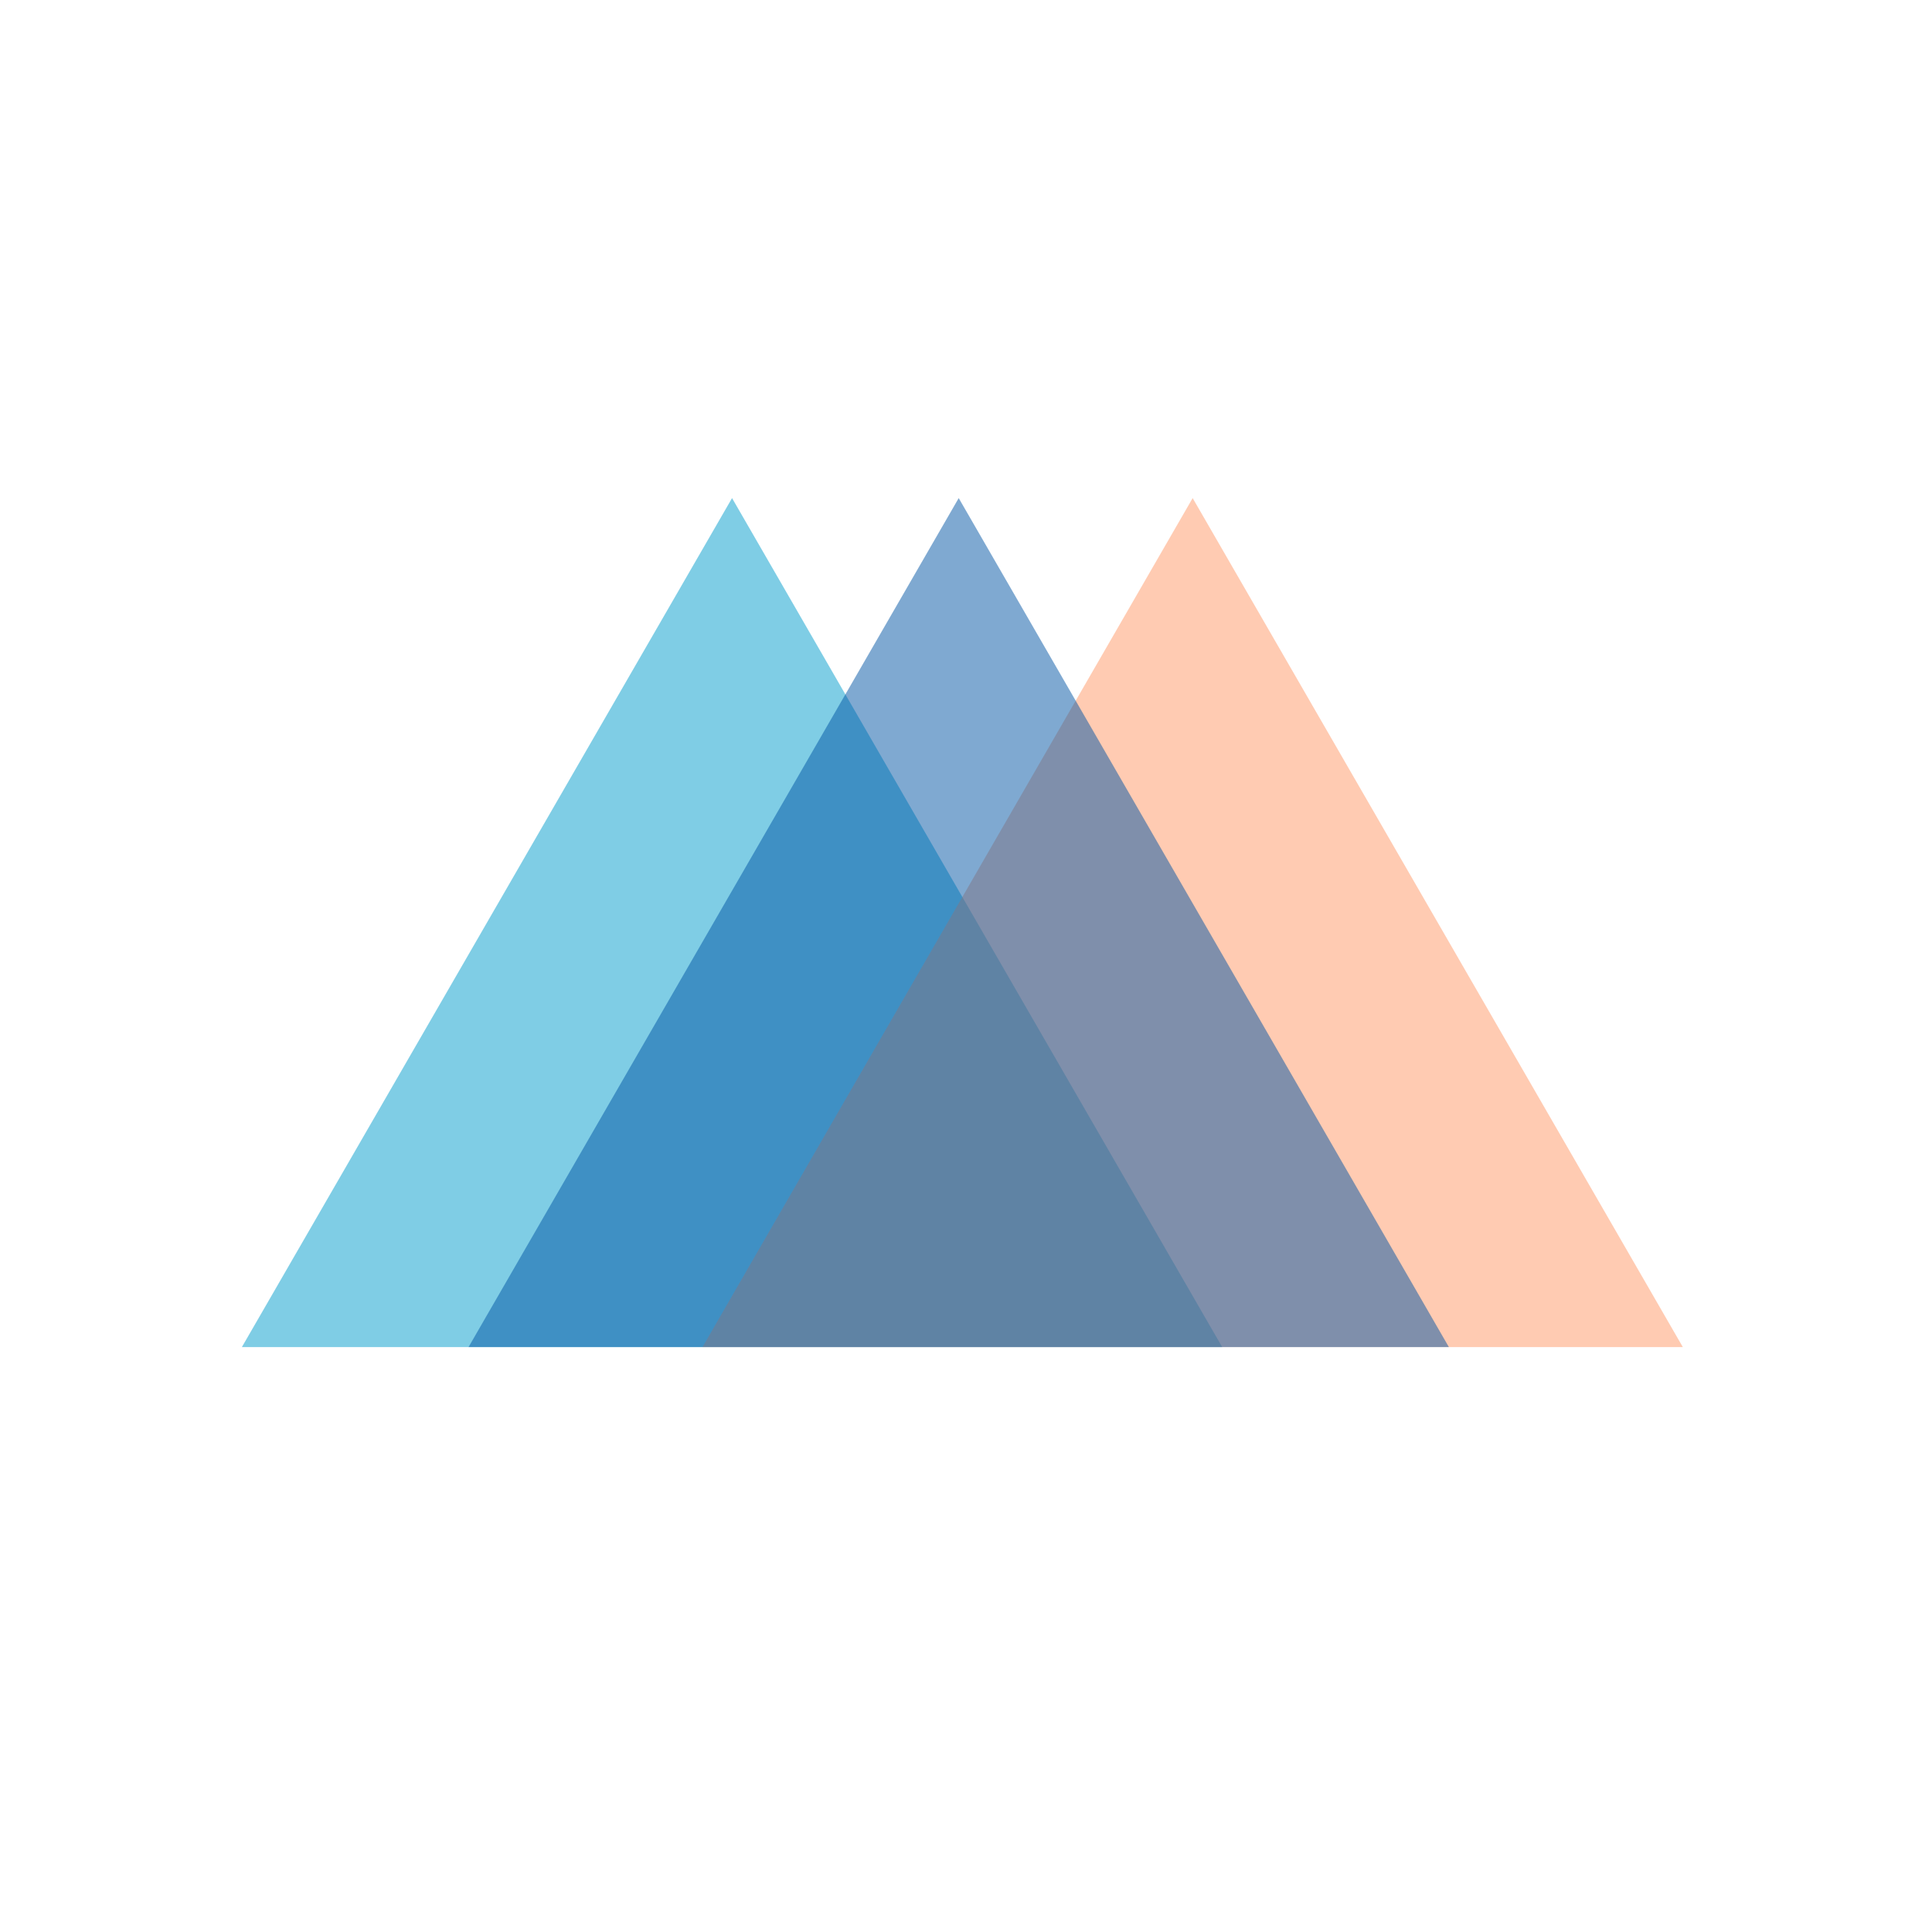 <svg width="128" height="128" viewBox="0 0 128 128" fill="none" xmlns="http://www.w3.org/2000/svg">
<path d="M37.5 0L69.976 56.25H5.024L37.5 0Z" transform="translate(11 33)" fill="#009DCC" fill-opacity="0.5"/>
<path d="M37.5 0L69.976 56.25H5.024L37.5 0Z" transform="translate(41.517 33)" fill="#FF9966" fill-opacity="0.5"/>
<path d="M37.5 0L69.976 56.25H5.024L37.5 0Z" transform="translate(26.017 33)" fill="#0055A4" fill-opacity="0.5"/>
</svg>
